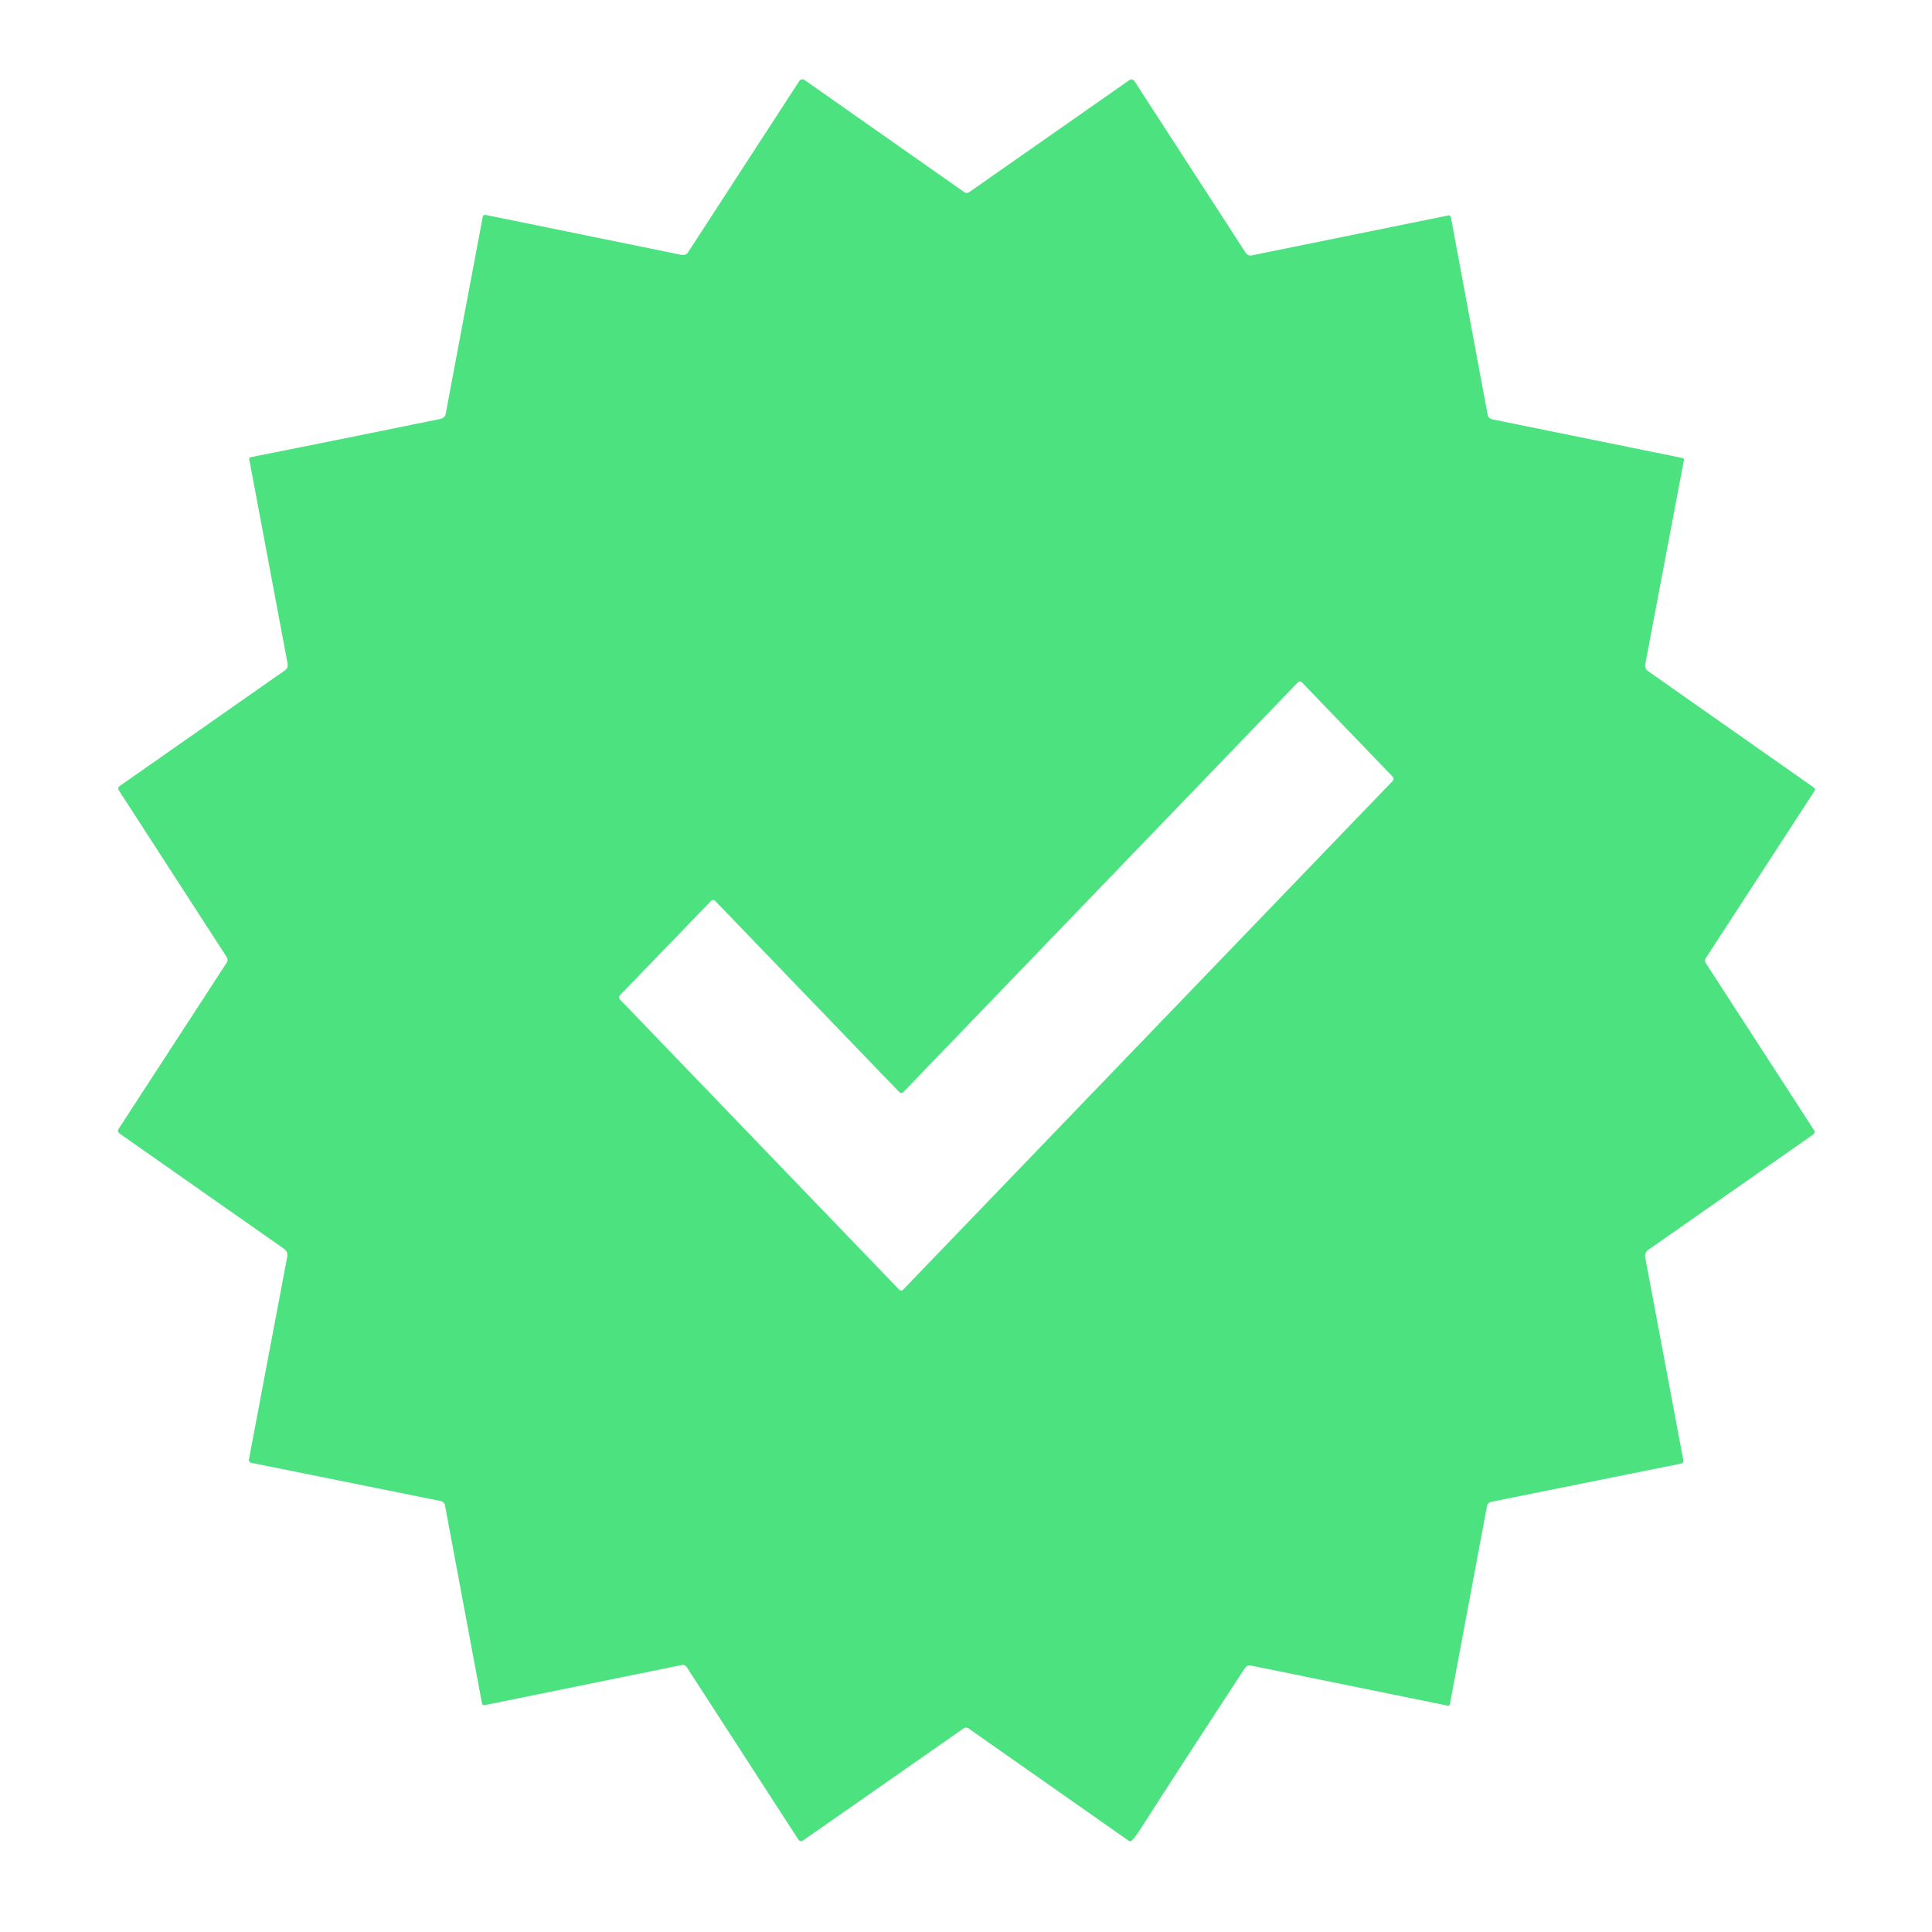 <?xml version="1.0" encoding="UTF-8" standalone="no"?>
<!-- Created with Inkscape (http://www.inkscape.org/) -->

<svg
   width="512"
   height="512"
   viewBox="0 0 512 512"
   version="1.1"
   id="svg5"
   xml:space="preserve"
   inkscape:version="1.2.2 (b0a8486541, 2022-12-01)"
   sodipodi:docname="verif.svg"
   xmlns:inkscape="http://www.inkscape.org/namespaces/inkscape"
   xmlns:sodipodi="http://sodipodi.sourceforge.net/DTD/sodipodi-0.dtd"
   xmlns="http://www.w3.org/2000/svg"
   xmlns:svg="http://www.w3.org/2000/svg"><sodipodi:namedview
     id="namedview7"
     pagecolor="#ffffff"
     bordercolor="#000000"
     borderopacity="0.25"
     inkscape:showpageshadow="2"
     inkscape:pageopacity="0.0"
     inkscape:pagecheckerboard="0"
     inkscape:deskcolor="#d1d1d1"
     inkscape:document-units="px"
     showgrid="false"
     inkscape:zoom="0.77050781"
     inkscape:cx="256.32446"
     inkscape:cy="256.32446"
     inkscape:window-width="1920"
     inkscape:window-height="1004"
     inkscape:window-x="0"
     inkscape:window-y="30"
     inkscape:window-maximized="1"
     inkscape:current-layer="g33" /><defs
     id="defs2" /><g
     inkscape:label="Layer 1"
     inkscape:groupmode="layer"
     id="layer1"><g
       id="g33"
       transform="translate(-797.721,15.028)"><path
         fill="#4ce27f"
         d="m 915.535,95.325 q 0.215,-0.235 0.323,-0.816 4.882,-26.004 9.774,-51.963 0.14,-0.749 0.86,-0.604 l 51.893,10.587 a 1.712,1.654 86.154 0 0 1.688,-0.715 L 1009.537,6.447 a 1.003,1.048 6.558 0 1 1.398,-0.279 l 42.312,29.715 a 1.194,1.241 0 0 0 1.333,0 l 42.474,-29.704 a 0.936,0.973 0 0 1 1.29,0.268 l 29.506,45.534 a 1.527,1.588 0 0 0 1.57,0.671 l 52.141,-10.587 a 0.559,0.581 0 0 1 0.656,0.458 l 9.731,52.298 a 1.621,1.538 89.895 0 0 1.226,1.274 l 50.474,10.263 a 0.432,0.423 33.422 0 1 0.333,0.503 l -10.258,54.165 a 1.735,1.676 86.21 0 0 0.71,1.778 l 44.001,30.889 a 0.613,0.637 0 0 1 0.161,0.883 l -28.829,44.316 a 1.097,1.14 0 0 0 0,1.297 l 28.7,44.305 a 0.802,0.766 81.819 0 1 -0.204,1.118 l -43.764,30.599 a 1.858,1.925 3.367 0 0 -0.785,1.968 l 10.118,53.863 a 0.659,0.624 86.727 0 1 -0.495,0.771 l -50.485,10.173 a 1.344,1.397 0 0 0 -1.065,1.107 l -9.817,52.421 a 0.559,0.581 0 0 1 -0.656,0.458 l -52.194,-10.632 a 1.455,1.407 85.407 0 0 -1.419,0.604 q -14.441,22.024 -28.14,43.343 -0.849,1.319 -1.828,2.381 a 0.72,0.749 0 0 1 -0.925,0.101 l -42.399,-29.738 a 1.254,1.202 77.627 0 0 -1.344,0 l -42.56,29.715 a 0.903,0.863 82.598 0 1 -1.194,-0.246 l -29.57,-45.68 q -0.505,-0.771 -1.376,-0.593 l -52.184,10.621 a 0.634,0.66 0 0 1 -0.742,-0.525 l -9.785,-52.388 a 1.43,1.487 0 0 0 -1.129,-1.174 l -50.216,-10.129 a 0.774,0.805 0 0 1 -0.613,-0.939 l 10.129,-53.595 q 0.258,-1.409 -0.882,-2.214 L 829.458,285.4 q -0.774,-0.548 -0.247,-1.342 l 28.592,-43.98 a 1.314,1.263 83.848 0 0 0,-1.465 l -28.613,-44.226 a 0.742,0.771 0 0 1 0.204,-1.073 l 43.861,-30.71 q 0.892,-0.626 0.688,-1.733 l -10.183,-54.255 a 0.376,0.391 0 0 1 0.312,-0.458 q 25.334,-5.053 50.291,-10.151 a 2.225,2.182 65.626 0 0 1.172,-0.682 z m 121.594,179.052 a 0.774,0.805 0 0 1 -1.097,0 l -48.775,-50.655 a 0.774,0.805 0 0 0 -1.097,0 l -24.14,24.986 a 0.774,0.805 0 0 0 0,1.14 l 73.969,76.871 a 0.774,0.805 0 0 0 1.097,0 l 129.701,-134.781 a 0.774,0.805 0 0 0 0,-1.14 l -24.033,-24.986 a 0.774,0.805 0 0 0 -1.097,0 z"
         id="path17"
         style="stroke-width:1.096" /></g></g></svg>
